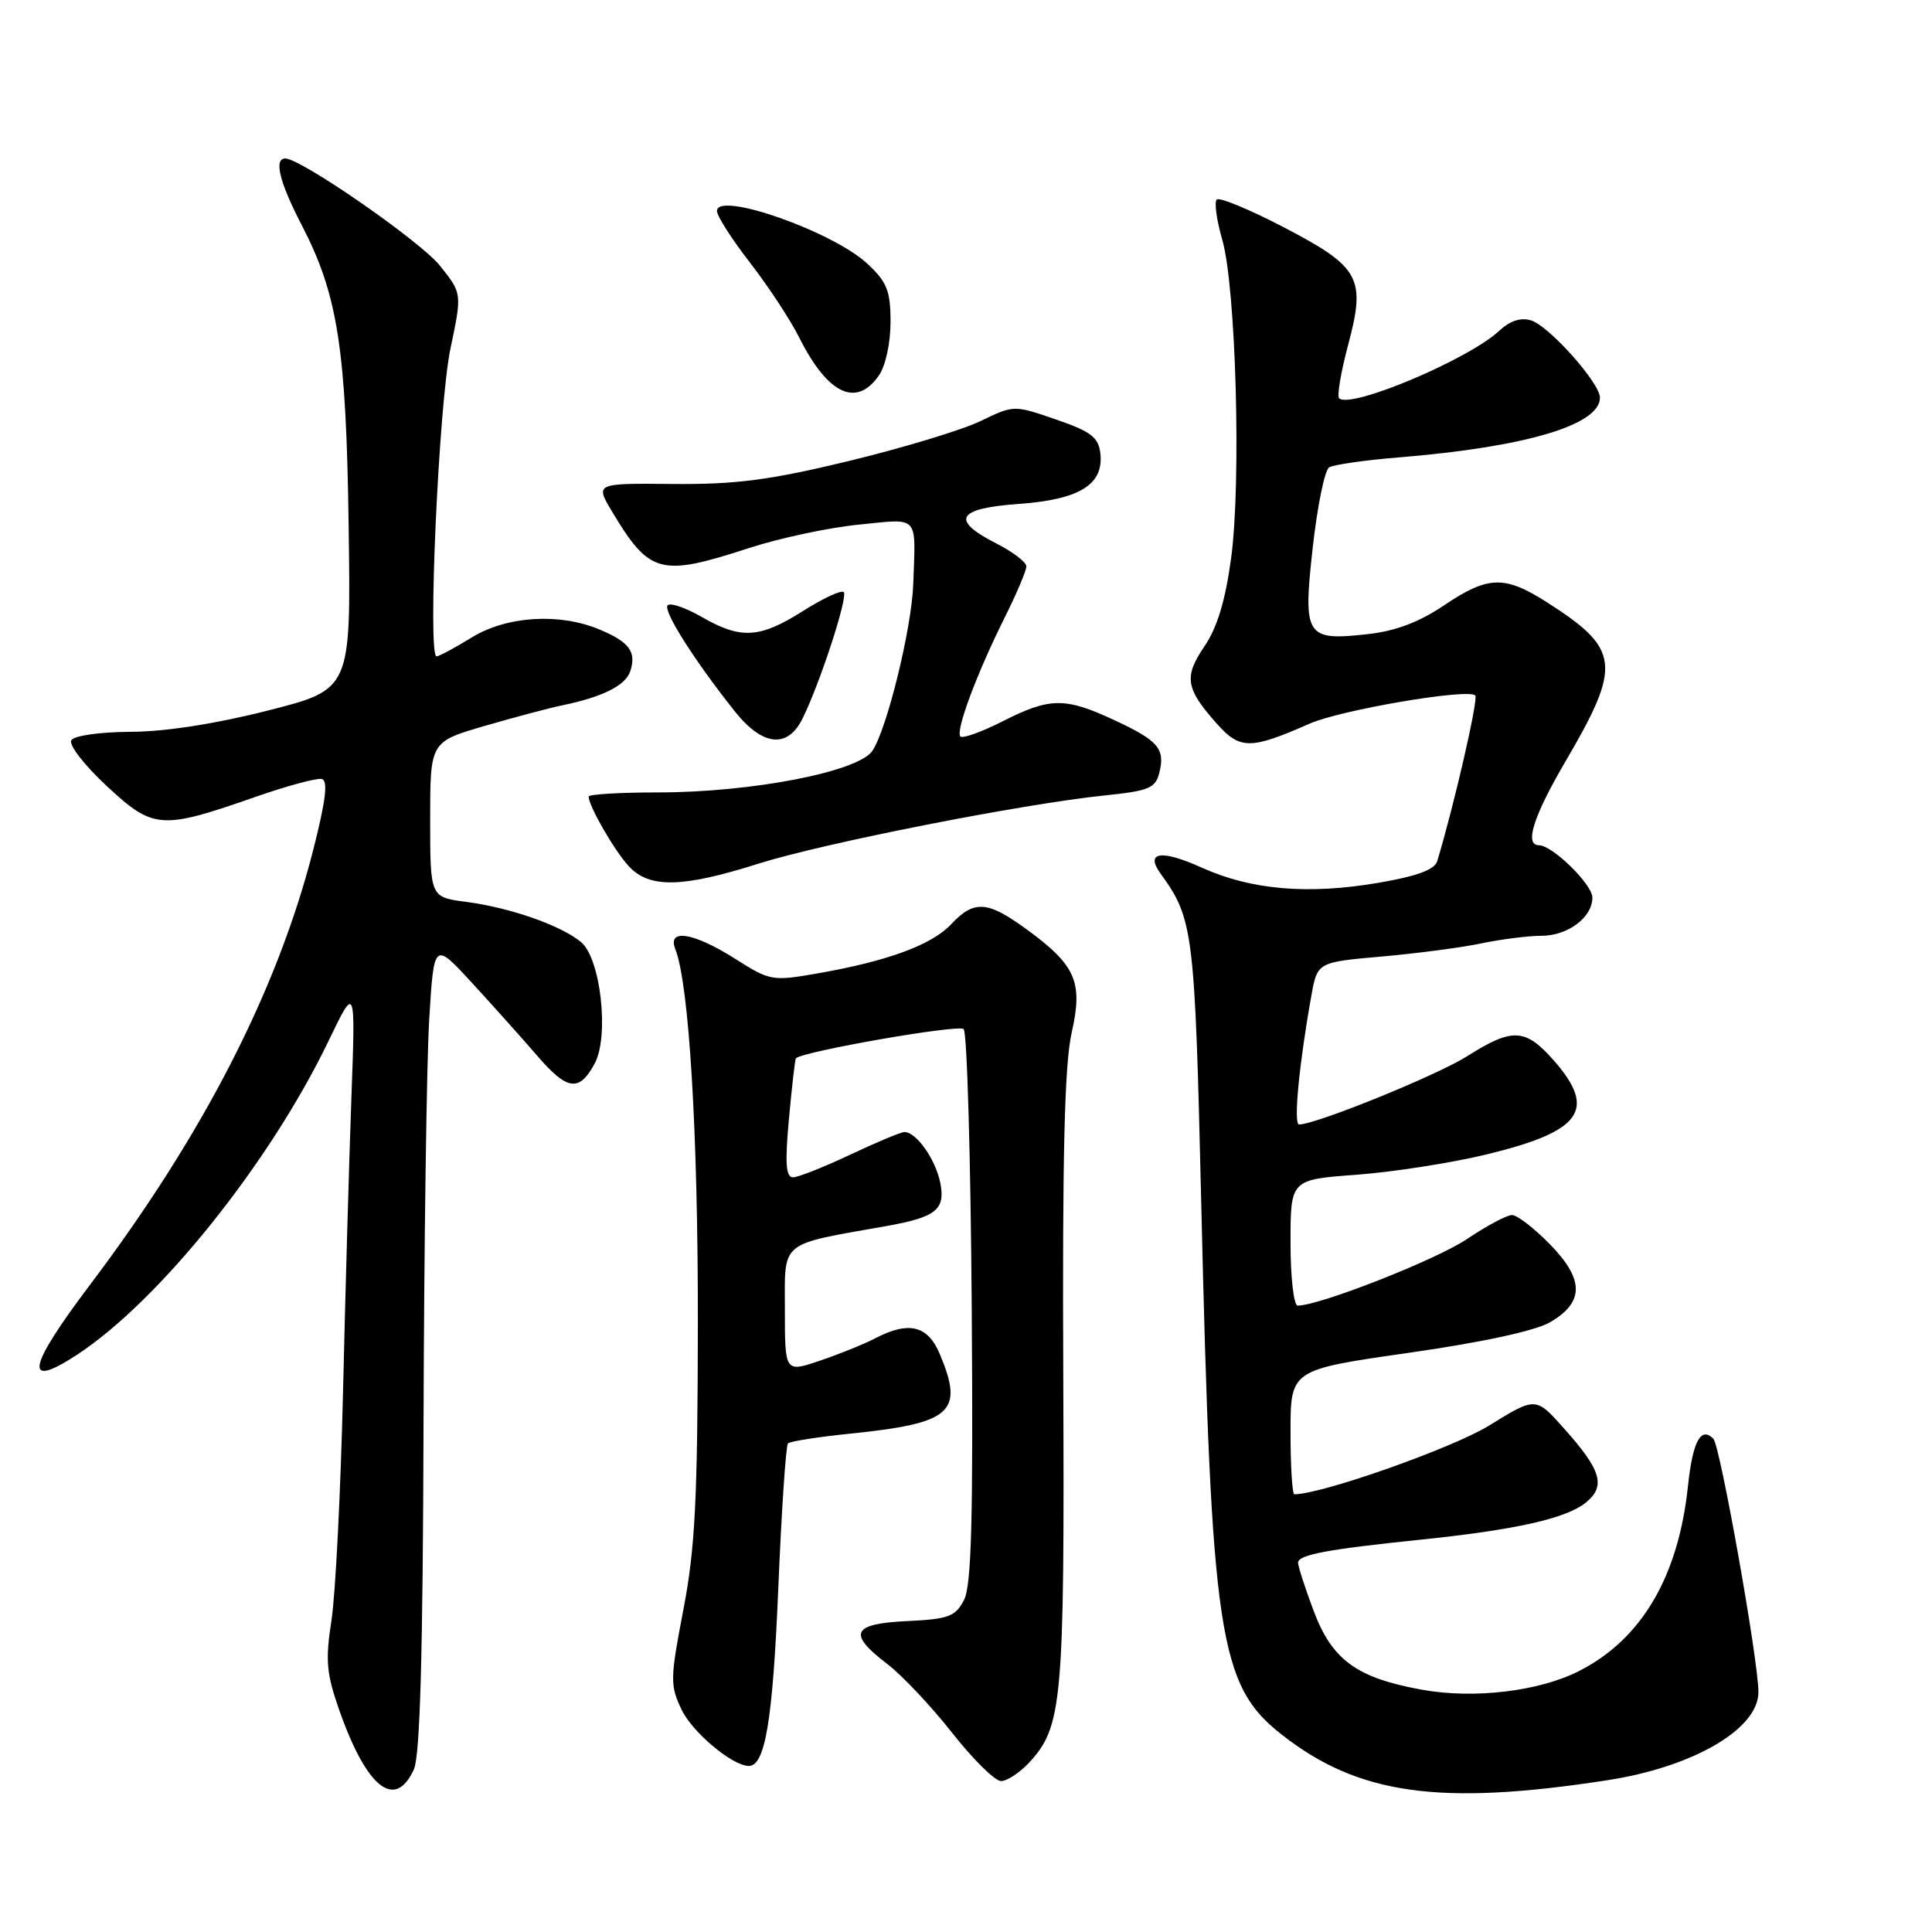 <?xml version="1.0" encoding="UTF-8" standalone="no"?>
<!DOCTYPE svg PUBLIC "-//W3C//DTD SVG 1.1//EN" "http://www.w3.org/Graphics/SVG/1.1/DTD/svg11.dtd" >
<svg xmlns="http://www.w3.org/2000/svg" xmlns:xlink="http://www.w3.org/1999/xlink" version="1.1" viewBox="0 0 256 256">
 <g >
 <path fill="currentColor"
d=" M 212.98 235.89 C 224.39 234.13 233.00 229.10 233.00 224.21 C 233.00 220.04 227.93 191.55 227.03 190.64 C 225.38 188.97 224.29 190.99 223.67 196.86 C 222.41 208.93 217.50 217.25 209.17 221.45 C 203.89 224.12 195.33 225.13 188.50 223.91 C 179.77 222.35 176.51 219.97 174.05 213.41 C 172.92 210.40 172.00 207.54 172.00 207.07 C 172.00 206.02 175.81 205.30 188.09 204.03 C 200.75 202.73 207.50 201.22 210.12 199.11 C 212.81 196.92 212.21 194.84 207.25 189.29 C 203.50 185.07 203.50 185.07 197.32 188.89 C 192.47 191.88 175.13 198.00 171.51 198.00 C 171.23 198.00 171.00 194.29 171.00 189.75 C 171.00 181.50 171.00 181.50 186.63 179.26 C 196.38 177.87 203.44 176.34 205.38 175.21 C 209.94 172.56 209.94 169.55 205.38 164.88 C 203.30 162.75 201.03 161.00 200.35 161.00 C 199.66 161.00 196.98 162.43 194.38 164.18 C 190.35 166.91 174.85 173.00 171.95 173.00 C 171.43 173.00 171.00 169.27 171.00 164.65 C 171.00 156.30 171.00 156.30 179.75 155.66 C 184.56 155.30 192.31 154.10 196.96 152.97 C 209.58 149.92 211.63 147.07 205.90 140.53 C 202.12 136.24 200.41 136.15 194.43 139.94 C 190.43 142.48 174.37 149.00 172.13 149.00 C 171.37 149.00 172.14 140.97 173.75 132.00 C 174.55 127.50 174.55 127.50 183.03 126.75 C 187.69 126.34 193.66 125.56 196.30 125.00 C 198.94 124.45 202.50 124.00 204.22 124.00 C 207.74 124.00 211.00 121.57 211.00 118.93 C 211.00 117.19 205.70 112.00 203.92 112.00 C 201.95 112.00 203.18 108.14 207.53 100.73 C 214.90 88.12 214.65 86.00 205.05 79.85 C 199.37 76.21 197.19 76.27 191.33 80.22 C 188.04 82.44 184.89 83.63 181.21 84.03 C 173.00 84.94 172.63 84.35 173.95 72.50 C 174.56 67.05 175.53 62.29 176.12 61.93 C 176.70 61.57 180.85 60.97 185.34 60.61 C 202.18 59.23 212.00 56.32 212.00 52.69 C 212.00 50.75 205.30 43.23 202.89 42.46 C 201.52 42.03 200.10 42.49 198.66 43.83 C 194.59 47.63 178.91 54.24 177.44 52.77 C 177.14 52.47 177.68 49.28 178.64 45.68 C 181.01 36.80 180.22 35.38 170.02 30.07 C 165.52 27.73 161.57 26.10 161.22 26.44 C 160.88 26.78 161.21 29.19 161.96 31.78 C 163.77 38.08 164.49 63.85 163.13 73.96 C 162.37 79.57 161.29 83.16 159.59 85.65 C 156.84 89.70 157.09 91.25 161.27 95.93 C 164.32 99.34 165.71 99.33 173.50 95.90 C 177.63 94.07 194.52 91.19 195.48 92.15 C 195.92 92.58 192.68 106.70 190.44 114.11 C 190.10 115.24 187.75 116.10 182.69 116.97 C 173.35 118.57 165.82 117.93 159.27 114.98 C 153.85 112.53 151.67 112.86 153.81 115.80 C 158.12 121.75 158.32 123.38 159.16 159.00 C 160.52 216.88 161.49 223.29 169.83 229.84 C 179.97 237.81 190.74 239.32 212.98 235.89 Z  M 54.84 234.45 C 55.66 232.66 56.04 219.12 56.12 188.70 C 56.19 164.94 56.53 140.83 56.87 135.13 C 57.50 124.76 57.50 124.76 62.50 130.19 C 65.25 133.18 69.16 137.55 71.20 139.91 C 75.17 144.52 76.75 144.73 78.80 140.92 C 80.75 137.29 79.59 126.98 76.99 124.83 C 74.31 122.61 67.62 120.27 61.75 119.50 C 57.00 118.88 57.00 118.88 57.00 108.58 C 57.00 98.29 57.00 98.29 64.25 96.18 C 68.24 95.02 72.85 93.80 74.50 93.46 C 79.90 92.34 82.92 90.82 83.53 88.90 C 84.34 86.35 83.37 85.05 79.41 83.40 C 74.10 81.18 67.13 81.63 62.50 84.47 C 60.30 85.83 58.21 86.95 57.85 86.97 C 56.63 87.03 58.14 53.53 59.69 46.18 C 61.23 38.86 61.23 38.86 58.27 35.18 C 55.64 31.92 39.87 21.00 37.80 21.00 C 36.26 21.00 37.03 24.14 39.96 29.79 C 44.77 39.06 45.88 46.15 46.20 69.93 C 46.50 91.35 46.50 91.35 35.50 94.15 C 28.60 95.91 21.82 96.96 17.31 96.97 C 13.24 96.99 9.83 97.47 9.45 98.09 C 9.08 98.68 11.18 101.41 14.14 104.15 C 20.34 109.91 21.32 109.98 33.97 105.55 C 38.08 104.12 41.98 103.07 42.63 103.22 C 43.49 103.42 43.18 106.02 41.53 112.52 C 36.79 131.16 26.96 150.33 11.90 170.28 C 3.61 181.26 3.07 184.18 10.21 179.51 C 21.12 172.36 35.75 154.10 43.55 137.90 C 47.11 130.50 47.11 130.50 46.56 145.50 C 46.26 153.75 45.76 171.30 45.45 184.50 C 45.14 197.70 44.45 211.29 43.92 214.71 C 43.10 220.00 43.25 221.76 44.95 226.59 C 48.58 236.92 52.35 239.92 54.84 234.45 Z  M 136.38 233.54 C 140.77 228.79 141.06 225.53 140.89 182.80 C 140.76 152.99 141.05 141.02 142.01 136.80 C 143.53 130.05 142.55 127.86 135.81 122.98 C 130.81 119.36 129.04 119.26 126.03 122.47 C 123.45 125.21 117.61 127.36 108.33 128.98 C 102.33 130.03 102.03 129.98 97.39 127.03 C 91.92 123.56 88.39 122.99 89.48 125.75 C 91.31 130.40 92.50 150.14 92.47 175.50 C 92.44 198.66 92.11 205.19 90.55 213.29 C 88.79 222.47 88.77 223.30 90.32 226.55 C 91.75 229.55 97.05 233.98 99.21 234.00 C 101.39 234.01 102.39 227.97 103.12 210.64 C 103.55 200.26 104.13 191.54 104.41 191.26 C 104.68 190.98 108.42 190.40 112.70 189.96 C 126.11 188.59 127.76 187.14 124.55 179.47 C 122.95 175.62 120.43 175.00 115.94 177.35 C 114.54 178.08 111.28 179.40 108.69 180.28 C 104.00 181.88 104.00 181.88 104.00 173.52 C 104.00 164.28 103.13 165.00 117.50 162.45 C 124.05 161.28 125.30 160.27 124.59 156.72 C 123.97 153.62 121.42 150.00 119.85 150.00 C 119.38 150.00 116.15 151.35 112.66 153.00 C 109.16 154.65 105.75 156.00 105.07 156.00 C 104.13 156.00 104.00 154.13 104.54 148.25 C 104.93 143.99 105.34 140.38 105.46 140.24 C 106.23 139.34 127.04 135.70 127.69 136.36 C 128.14 136.80 128.62 153.44 128.76 173.33 C 128.96 201.26 128.73 210.07 127.74 212.00 C 126.60 214.20 125.71 214.54 120.22 214.80 C 112.88 215.15 112.27 216.45 117.56 220.48 C 119.51 221.97 123.38 226.07 126.15 229.59 C 128.92 233.12 131.84 236.00 132.64 236.00 C 133.44 236.00 135.12 234.89 136.38 233.54 Z  M 100.50 114.44 C 109.09 111.72 135.50 106.52 146.38 105.40 C 152.21 104.80 153.10 104.44 153.61 102.42 C 154.42 99.21 153.50 98.14 147.63 95.41 C 141.13 92.38 139.11 92.40 132.87 95.57 C 130.08 96.98 127.56 97.89 127.26 97.59 C 126.57 96.90 129.42 89.25 133.15 81.78 C 134.72 78.63 136.00 75.60 136.00 75.05 C 136.00 74.49 134.20 73.12 132.00 72.00 C 125.90 68.89 126.78 67.36 135.03 66.77 C 143.08 66.19 146.28 64.19 145.80 60.05 C 145.55 57.94 144.54 57.17 139.92 55.58 C 134.34 53.66 134.34 53.66 129.92 55.80 C 127.49 56.97 119.65 59.35 112.50 61.08 C 101.97 63.62 97.54 64.20 89.18 64.13 C 78.86 64.03 78.86 64.03 81.09 67.77 C 86.07 76.07 87.48 76.45 99.22 72.63 C 103.22 71.32 109.76 69.92 113.75 69.52 C 121.91 68.71 121.33 68.08 121.01 77.41 C 120.80 83.24 117.56 96.50 115.61 99.47 C 113.79 102.25 99.65 105.00 87.16 105.00 C 82.12 105.00 78.00 105.25 78.00 105.55 C 78.00 106.79 81.37 112.65 83.29 114.75 C 86.01 117.73 90.36 117.65 100.50 114.44 Z  M 106.32 95.25 C 108.62 90.64 112.40 79.06 111.80 78.46 C 111.49 78.15 109.07 79.27 106.42 80.95 C 100.68 84.59 98.18 84.74 93.02 81.77 C 90.88 80.54 88.84 79.83 88.47 80.20 C 87.80 80.87 91.96 87.46 97.36 94.25 C 101.02 98.86 104.34 99.23 106.32 95.25 Z  M 116.44 49.78 C 117.34 48.50 118.00 45.47 118.00 42.68 C 118.00 38.53 117.54 37.38 114.95 34.96 C 110.37 30.67 95.00 25.28 95.00 27.96 C 95.00 28.62 96.98 31.72 99.40 34.83 C 101.81 37.95 104.72 42.37 105.86 44.65 C 109.65 52.22 113.44 54.06 116.44 49.78 Z "/>
</g>
</svg>